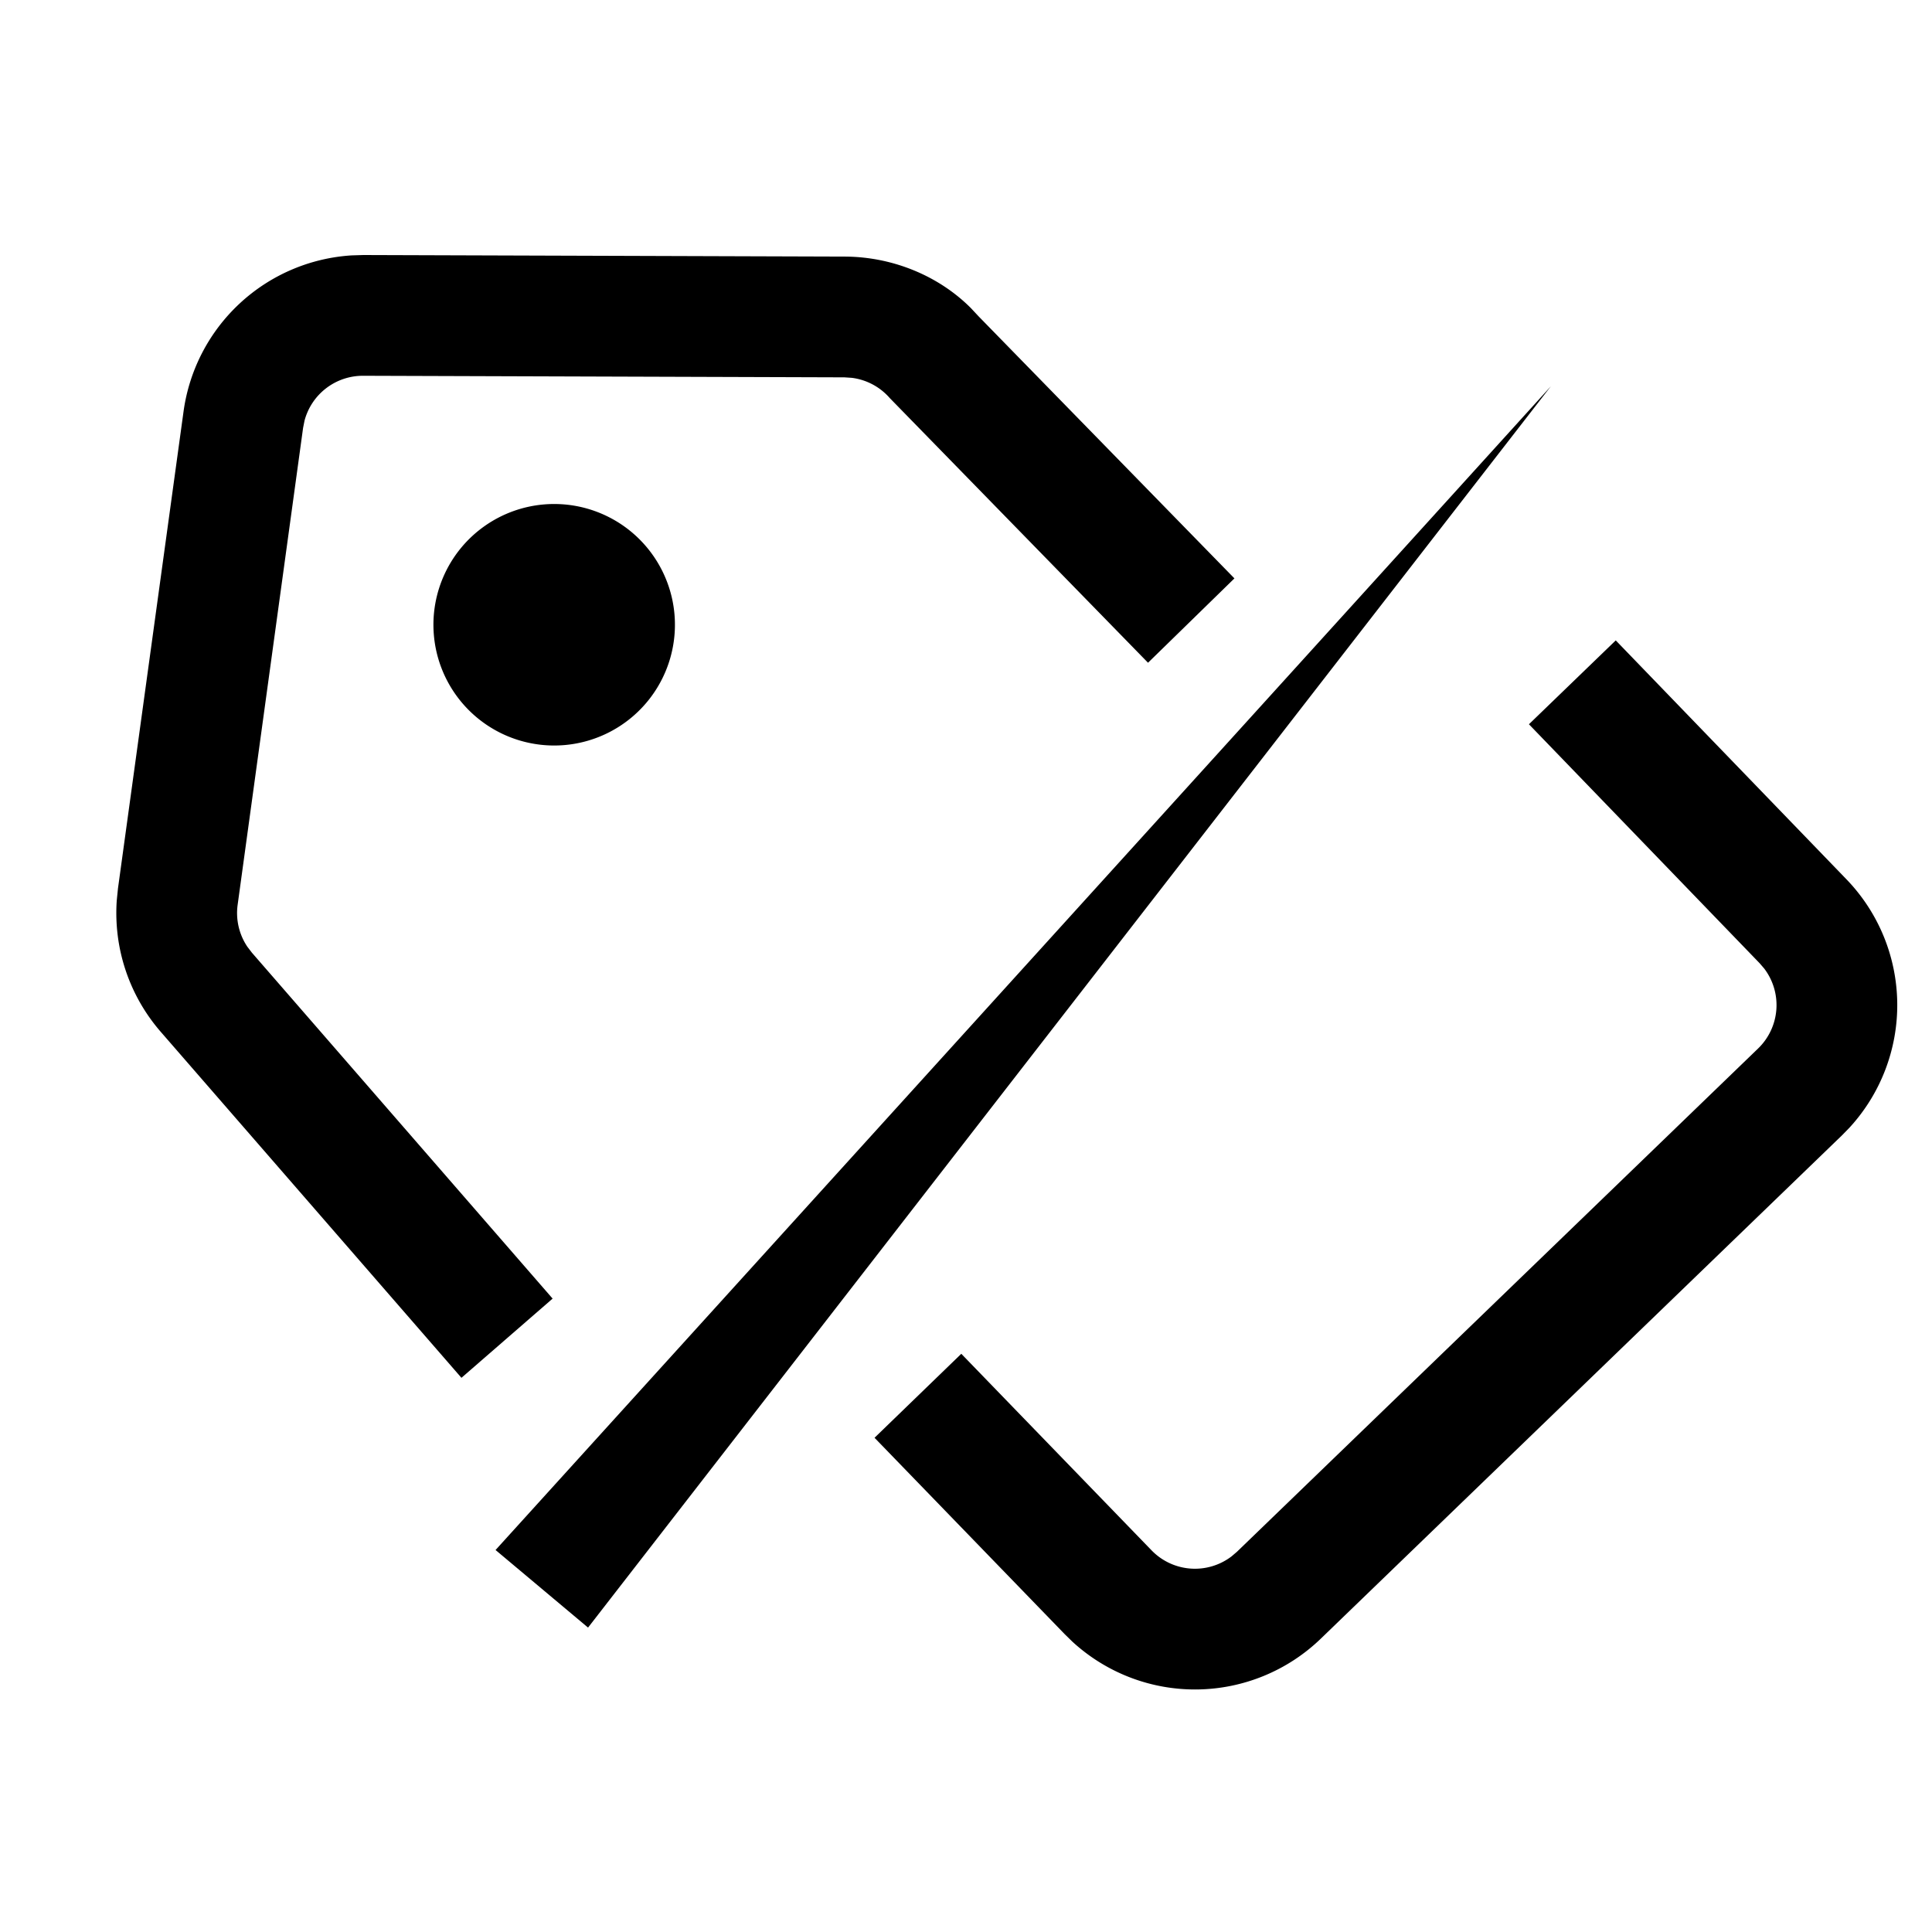 <?xml version="1.0" standalone="no"?>
<!DOCTYPE svg PUBLIC "-//W3C//DTD SVG 1.1//EN" "http://www.w3.org/Graphics/SVG/1.1/DTD/svg11.dtd">
<svg class="icon" width="200px" height="200.00px" viewBox="0 0 1024 1024" version="1.1" xmlns="http://www.w3.org/2000/svg">
    <path fill="currentColor" d="M97.28 218.112A96 96 0 0 1 186.432 135.36l6.208-0.192 255.136 0.832c25.536 0.096 49.92 10.336 66.816 27.296l4.064 4.352 135.616 138.912-45.792 44.704-136.864-140.256a32 32 0 0 0-20.16-10.752l-3.904-0.256-255.104-0.832a32 32 0 0 0-31.04 23.776l-0.768 3.872-34.688 252.768a32 32 0 0 0 5.152 22.208l2.4 3.136 159.392 183.36-48.32 41.984-159.36-183.36a96 96 0 0 1-23.328-69.696l0.64-6.336L97.28 218.112zM821.984 204.736L311.68 862.656l-49.024-41.12zM856.384 339.424l122.24 126.592a96 96 0 0 1 1.6 131.712l-3.936 4.032-276.224 266.752a96 96 0 0 1-131.68 1.6l-4.032-3.936-100.832-104.128 45.984-44.512 100.832 104.16a32 32 0 0 0 42.432 3.2l2.816-2.4 276.224-266.752a32 32 0 0 0 3.232-42.432l-2.432-2.816-122.24-126.624 46.016-44.448zM293.728 331.136m-63.756 5.578a64 64 0 1 0 127.513-11.156 64 64 0 1 0-127.513 11.156Z" />
</svg>